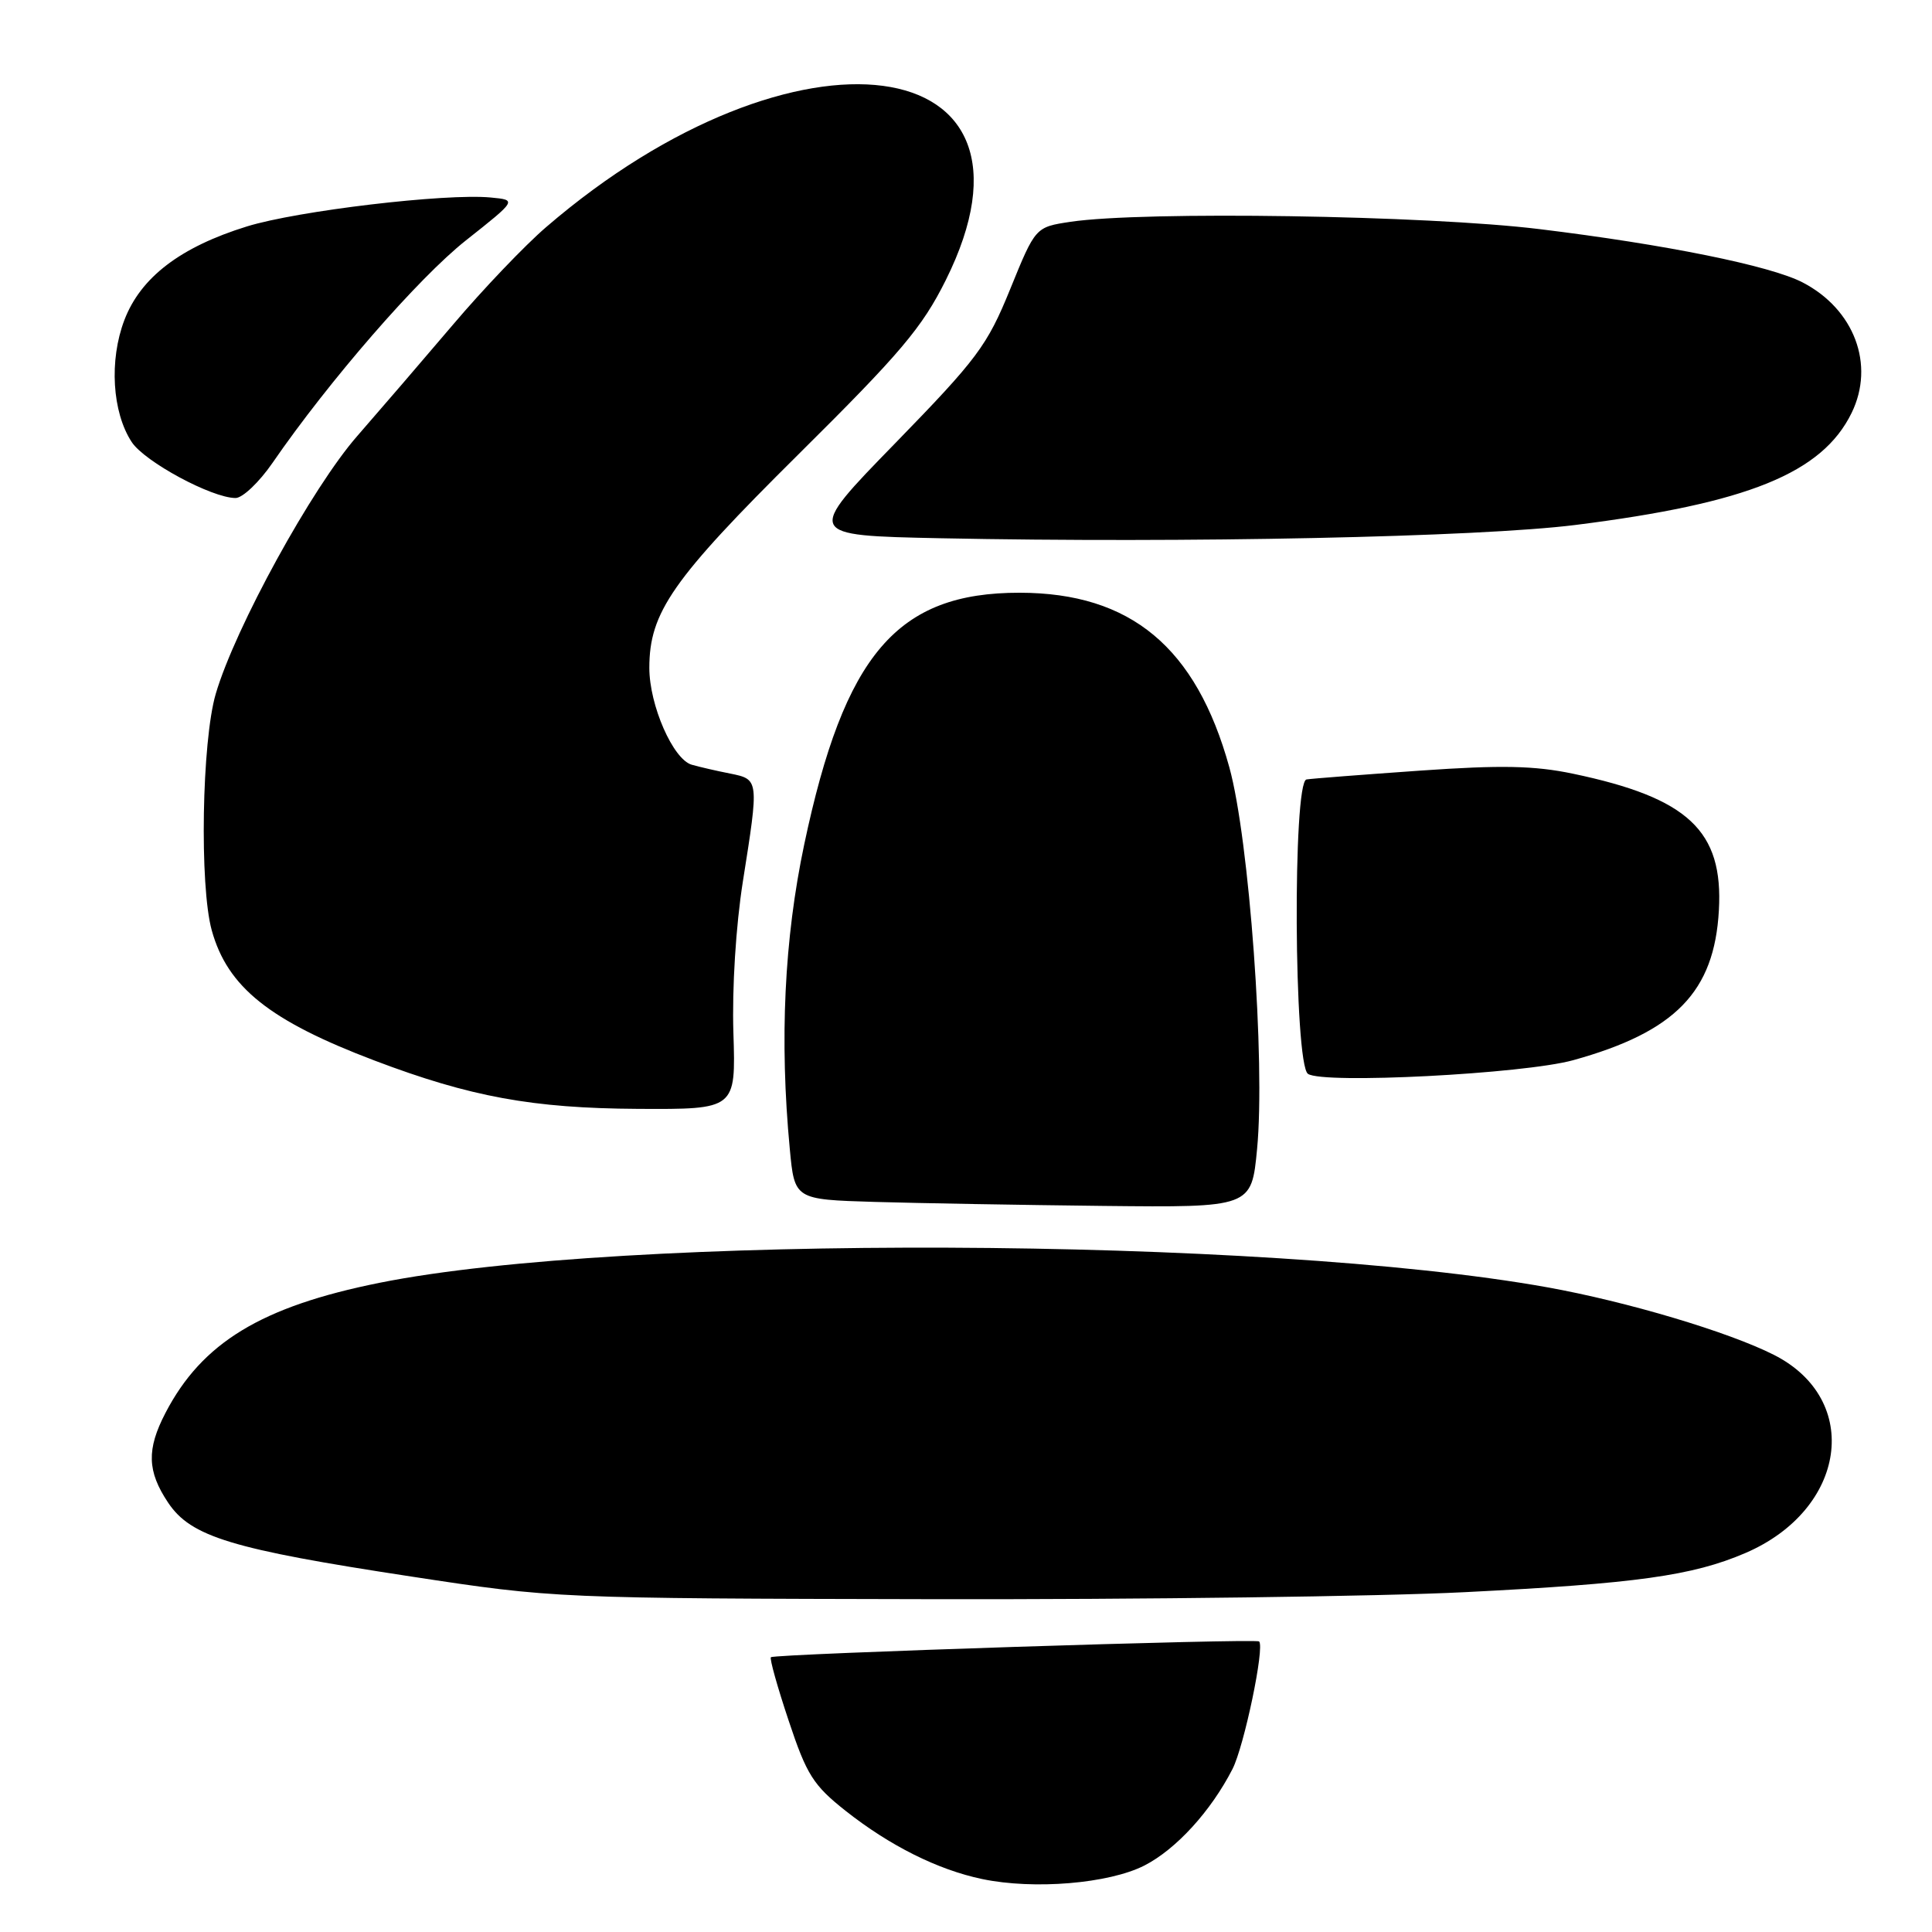 <?xml version="1.0" encoding="UTF-8" standalone="no"?>
<!DOCTYPE svg PUBLIC "-//W3C//DTD SVG 1.1//EN" "http://www.w3.org/Graphics/SVG/1.1/DTD/svg11.dtd" >
<svg xmlns="http://www.w3.org/2000/svg" xmlns:xlink="http://www.w3.org/1999/xlink" version="1.1" viewBox="0 0 256 256">
 <g >
 <path fill="currentColor"
d=" M 151.64 247.19 C 155.84 245.04 160.45 239.99 163.31 234.41 C 164.86 231.37 167.60 218.26 166.84 217.50 C 166.41 217.08 102.72 219.14 102.15 219.59 C 101.95 219.75 103.01 223.53 104.50 227.99 C 106.89 235.18 107.76 236.55 112.04 239.94 C 117.90 244.57 124.26 247.75 130.13 248.98 C 136.99 250.42 146.93 249.59 151.64 247.19 Z  M 194.10 210.97 C 216.83 209.83 224.27 208.79 231.26 205.79 C 244.68 200.03 246.78 185.47 235.06 179.53 C 229.04 176.48 215.58 172.47 205.00 170.57 C 167.44 163.84 82.44 163.51 50.28 169.98 C 34.64 173.12 26.76 177.91 21.93 187.21 C 19.41 192.05 19.50 194.95 22.27 199.10 C 25.30 203.64 30.67 205.27 54.50 208.90 C 73.45 211.79 73.64 211.80 123.60 211.90 C 151.16 211.95 182.89 211.54 194.10 210.97 Z  M 166.57 152.25 C 167.68 140.72 165.53 111.17 162.89 101.66 C 158.49 85.77 149.83 78.56 135.12 78.54 C 118.87 78.52 111.89 86.68 106.56 111.91 C 103.92 124.43 103.28 137.77 104.65 152.22 C 105.28 158.94 105.28 158.94 115.89 159.26 C 121.73 159.43 135.35 159.67 146.16 159.79 C 165.83 160.00 165.83 160.00 166.57 152.25 Z  M 97.18 136.87 C 96.99 130.90 97.51 122.66 98.43 116.83 C 100.58 103.26 100.58 103.28 96.75 102.50 C 94.96 102.15 92.67 101.62 91.66 101.33 C 89.19 100.63 86.04 93.45 86.04 88.50 C 86.04 81.14 89.09 76.77 105.78 60.22 C 119.32 46.80 122.18 43.42 125.32 37.12 C 140.67 6.30 105.43 1.63 72.37 30.09 C 69.55 32.51 64.00 38.33 60.04 43.00 C 56.07 47.67 50.36 54.31 47.35 57.76 C 41.36 64.59 31.16 83.18 28.59 91.93 C 26.74 98.23 26.42 117.37 28.06 123.28 C 30.15 130.81 35.72 135.26 49.66 140.54 C 62.32 145.34 70.57 146.85 84.50 146.93 C 97.50 147.00 97.50 147.00 97.18 136.87 Z  M 208.46 140.48 C 221.99 136.73 227.16 131.42 227.76 120.63 C 228.36 110.08 223.70 105.72 208.43 102.52 C 203.32 101.45 198.91 101.36 188.20 102.11 C 180.66 102.64 173.88 103.16 173.12 103.28 C 171.27 103.58 171.45 140.98 173.31 142.29 C 175.28 143.67 201.89 142.30 208.46 140.48 Z  M 208.75 69.56 C 231.60 66.69 241.45 62.69 245.35 54.71 C 248.47 48.32 245.70 40.97 238.85 37.42 C 234.58 35.21 220.73 32.40 204.00 30.36 C 189.09 28.53 151.48 27.95 141.85 29.39 C 137.20 30.09 137.20 30.09 133.86 38.30 C 130.81 45.80 129.51 47.54 118.62 58.73 C 106.71 70.95 106.71 70.95 124.61 71.32 C 157.14 71.98 195.94 71.17 208.75 69.56 Z  M 36.12 61.32 C 43.59 50.47 55.44 36.83 61.74 31.85 C 68.50 26.50 68.50 26.50 65.02 26.17 C 59.05 25.60 39.43 27.93 32.73 30.00 C 23.91 32.73 18.64 36.75 16.48 42.41 C 14.45 47.74 14.86 54.61 17.45 58.57 C 19.16 61.18 28.04 65.97 31.20 65.99 C 32.14 66.00 34.35 63.89 36.12 61.32 Z "/>
</g>
</svg>